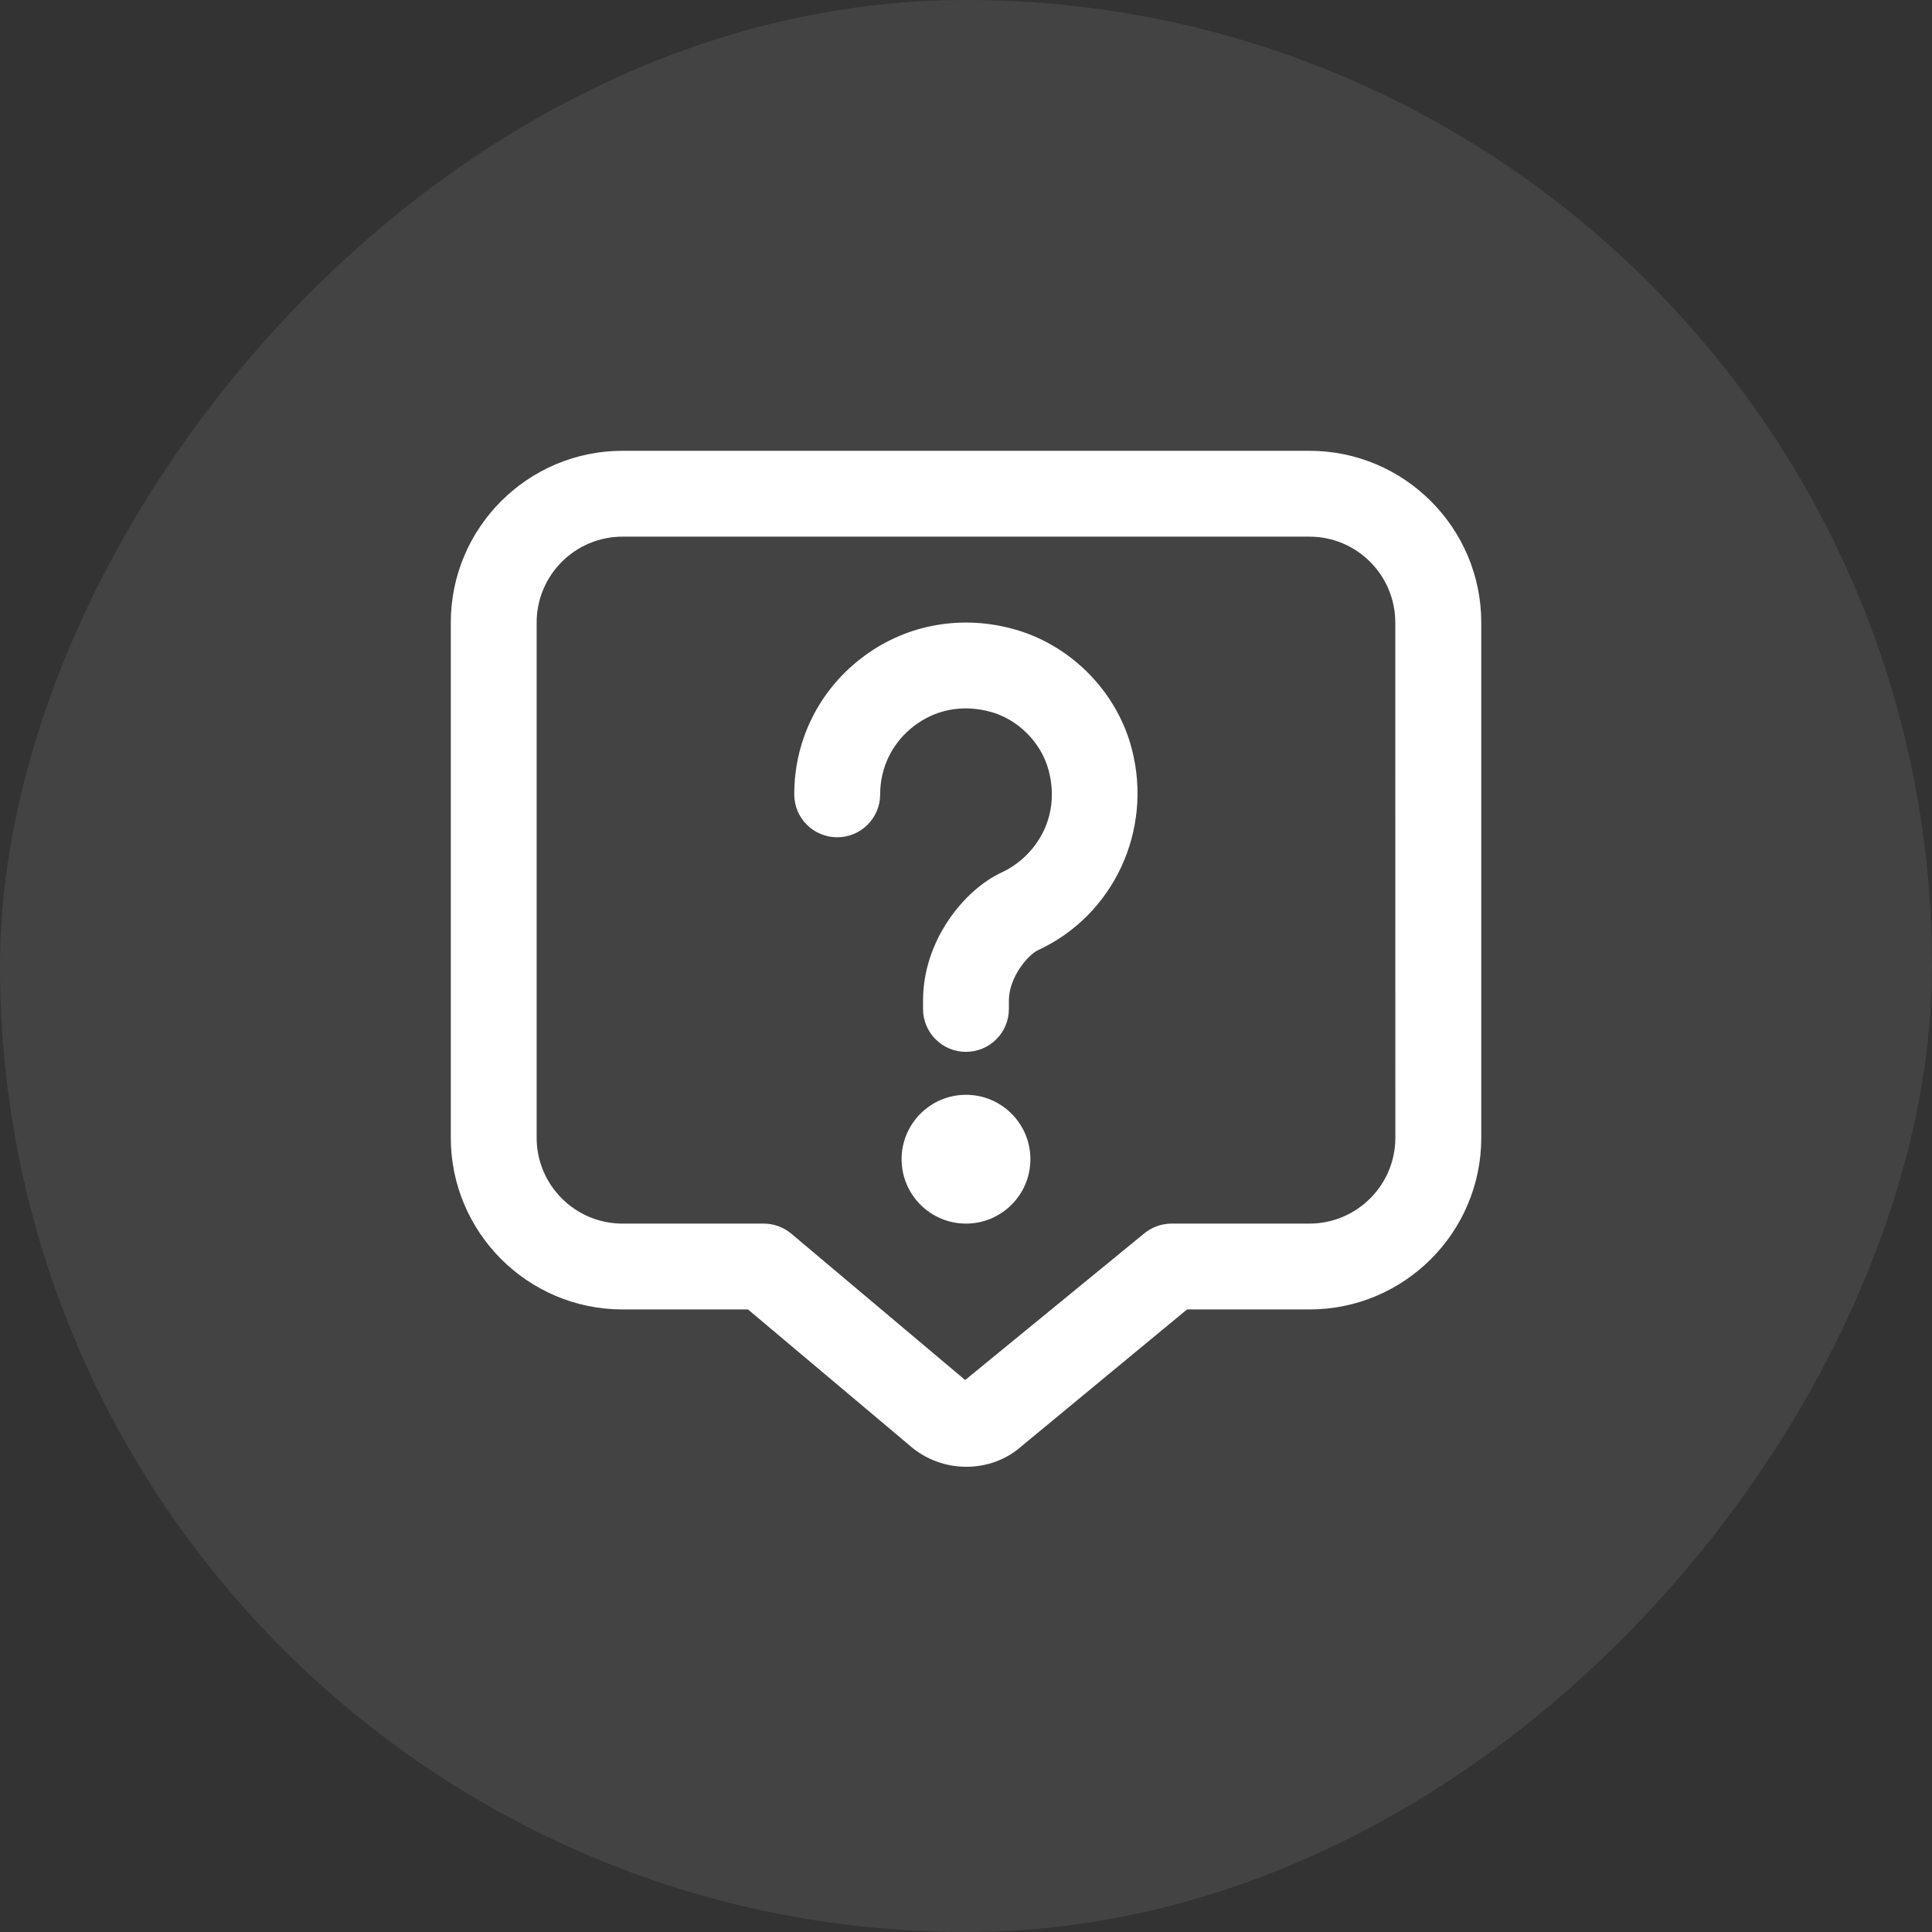 <svg width="30" height="30" viewBox="0 0 30 30" fill="none" xmlns="http://www.w3.org/2000/svg">
<rect x="0" y="0" width="30" height="30" fill="#333333" stroke="none"/>
<rect width="30" height="30" rx="15" transform="matrix(-1 0 0 1 30 0)" fill="white" fill-opacity="0.08"/>
<g clip-path="url(#clip0_4600_16583)">
<path d="M20.333 7H9.667C8.196 7 7 8.196 7 9.667V17.667C7 19.137 8.196 20.333 9.667 20.333H11.615L14.115 22.437C14.369 22.664 14.689 22.777 15.006 22.776C15.318 22.776 15.627 22.668 15.867 22.453L18.432 20.333H20.334C21.805 20.333 23.001 19.137 23.001 17.667V9.667C23.001 8.196 21.804 7 20.333 7ZM21.667 17.667C21.667 18.402 21.069 19 20.333 19H18.192C18.037 19 17.887 19.054 17.767 19.153L14.987 21.429L12.288 19.157C12.167 19.055 12.015 19 11.858 19H9.666C8.931 19 8.333 18.402 8.333 17.667V9.667C8.333 8.931 8.931 8.333 9.666 8.333H20.333C21.068 8.333 21.666 8.931 21.666 9.667L21.667 17.667ZM16 18C16 18.552 15.552 19 15 19C14.448 19 14 18.552 14 18C14 17.448 14.448 17 15 17C15.552 17 16 17.448 16 18ZM17.576 11.634C17.903 12.899 17.29 14.212 16.119 14.754C15.959 14.828 15.666 15.181 15.666 15.533V15.667C15.666 16.035 15.368 16.333 14.999 16.333C14.631 16.333 14.333 16.035 14.333 15.667V15.533C14.333 14.611 14.964 13.82 15.558 13.545C16.046 13.319 16.481 12.729 16.285 11.968C16.172 11.531 15.803 11.161 15.366 11.049C14.937 10.936 14.519 11.02 14.185 11.279C13.855 11.534 13.667 11.919 13.667 12.334C13.667 12.703 13.369 13.001 13 13.001C12.631 13.001 12.333 12.703 12.333 12.334C12.333 11.503 12.71 10.734 13.369 10.225C14.026 9.714 14.877 9.543 15.7 9.758C16.605 9.991 17.343 10.727 17.576 11.634Z" fill="white"/>
</g>
<defs>
<clipPath id="clip0_4600_16583">
<rect width="16" height="16" fill="white" transform="translate(7 7)"/>
</clipPath>
</defs>
</svg>

